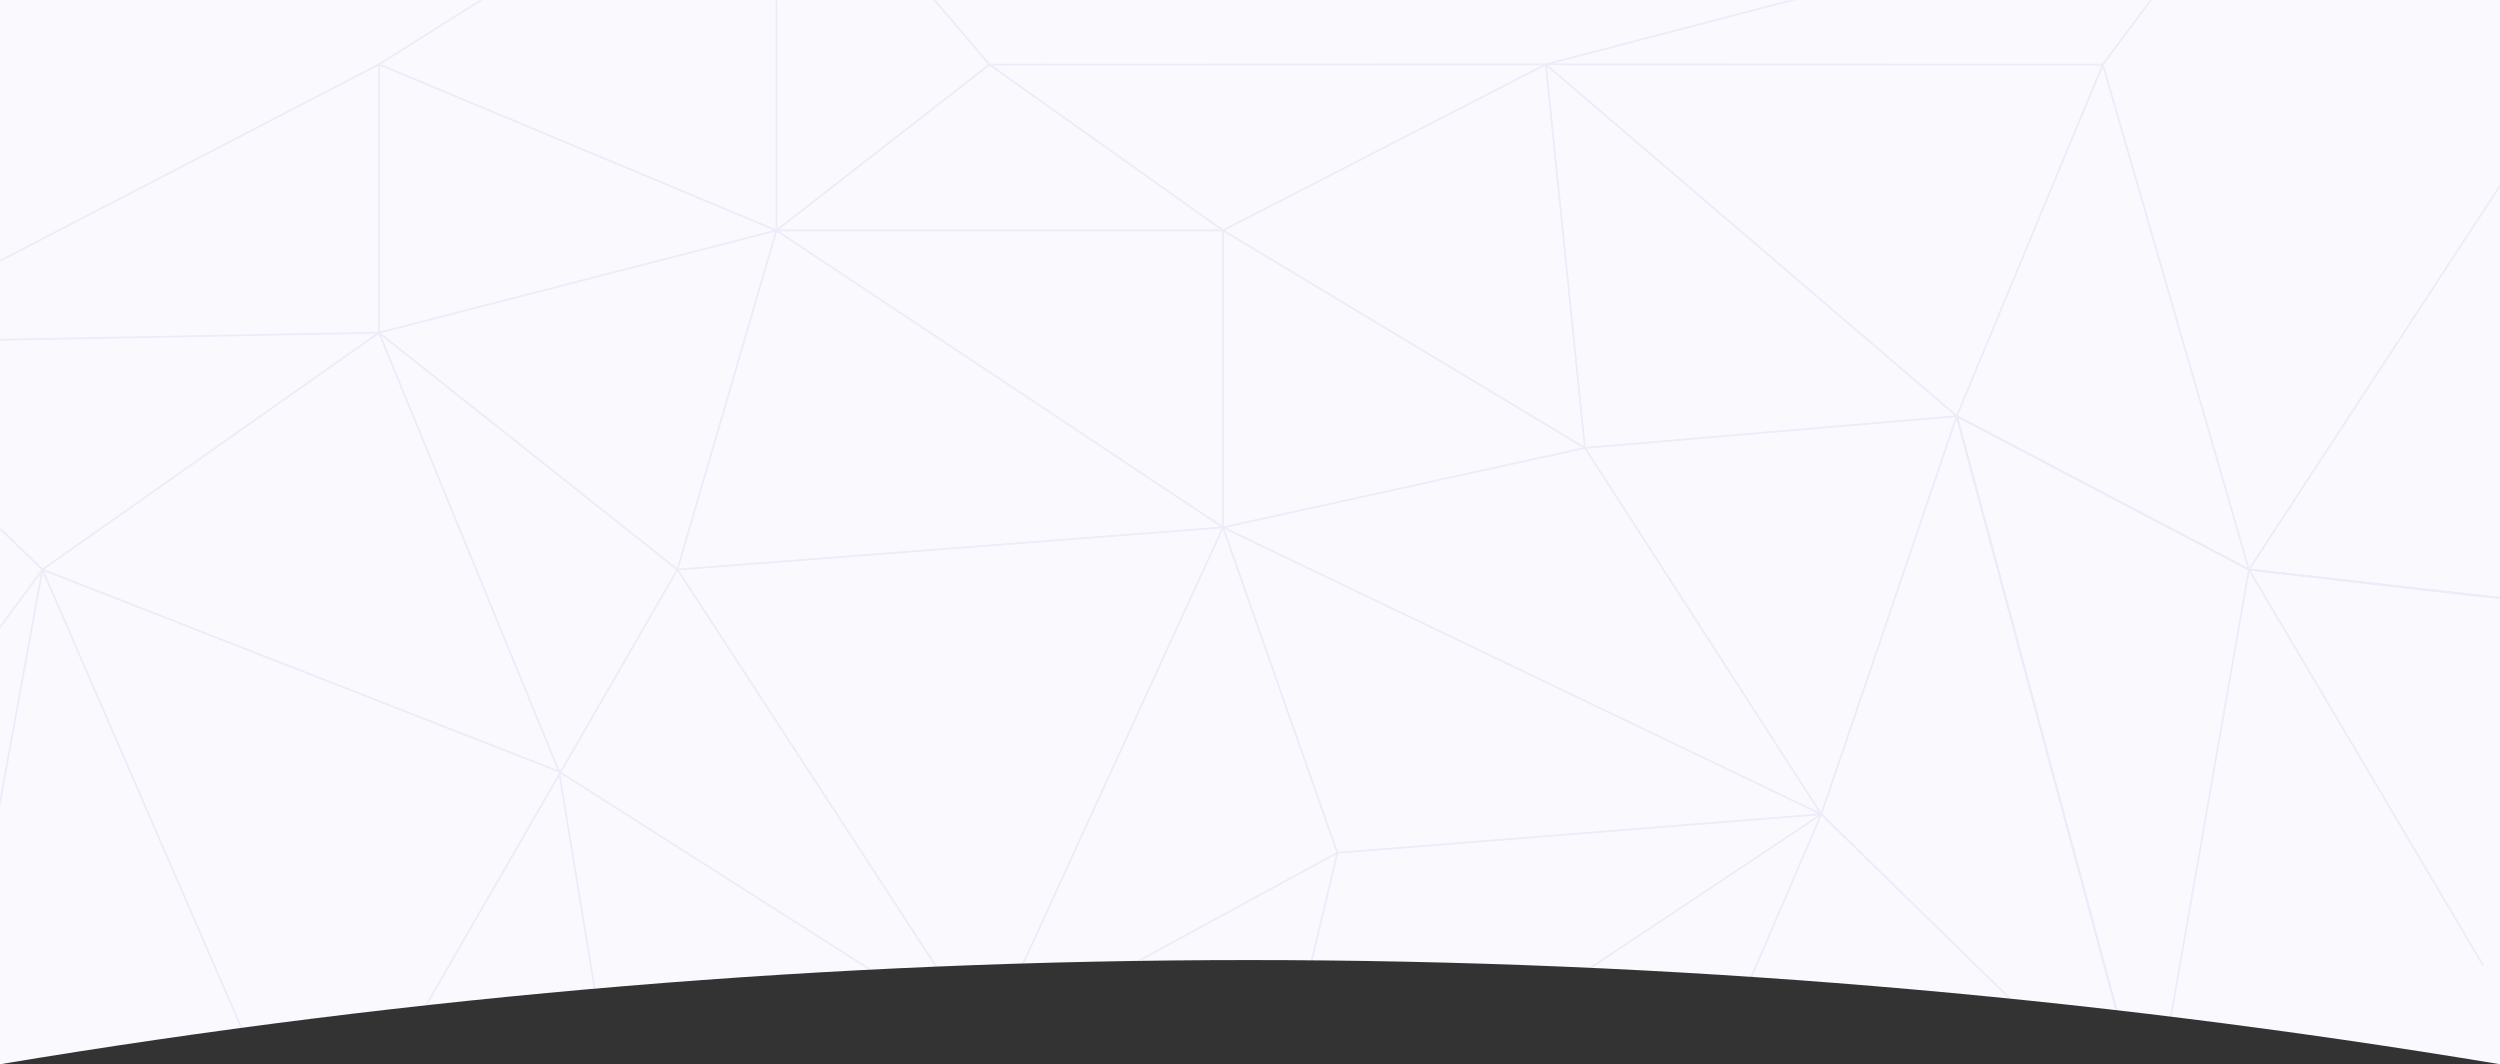 <svg width="1440" height="613" xmlns="http://www.w3.org/2000/svg" xmlns:xlink="http://www.w3.org/1999/xlink"><rect width="100%" height="100%" fill="#333333" stroke="none"/><defs><path d="M0 0h1440v613c-240.5-40-480.667-60-720.5-60-239.833 0-479.667 20-719.5 60V0z" id="a"/></defs><g fill="none" fill-rule="evenodd"><mask id="b" fill="#fff"><use xlink:href="#a"/></mask><use fill="#F9F9FE" xlink:href="#a"/><g opacity=".1" mask="url(#b)" stroke="#8A66D1" stroke-linecap="round" stroke-linejoin="round"><path d="M-18.127 561.589L24.44 328.072l157.1 361.796 208.648-361.796 57.053-195.35V-107L569.91 37.203l134.535 95.52v171.039l65.863 187.448 278.764-22.228 189.413 185.146 56.892-326.056 134.717 227.62"/><path d="M-13.46 379.656l37.901-51.584L322.02 444.43l246.165 156.693L770.31 491.21l-46.17 194.032 324.934-216.26 78.025-229.292L912.911 258 890.388 37.07l-185.942 95.652H447.24l257.205 171.039-314.258 24.31-171.89-136.46L-91 197.425 218.297 37.071 447.241-107"/><path d="M-13.46 291.434l37.901 36.638 193.856-136.46V37.073l228.944 95.65 122.67-95.52 320.477-.13 236.71 202.618 84.136-202.487 84.144 290.869 144.54-220.95"/><path d="M447.24 132.723l-228.943 58.89L322.02 444.43l45.609 278.595 200.556-121.902-177.996-273.051"/><path d="M568.184 601.123l136.262-297.361 344.627 165.22L912.91 257.999 704.446 132.723m0 171.039l208.465-45.763m527.006 86.396l-144.539-16.323-168.28-88.382 111.388 414.438"/><path d="M568.184 601.123l155.492 83.98 209.838 52.668 115.559-268.79m390.844-124.586l-144.539-16.323-168.28-88.382 111.388 414.438m50.036-720.85L890.388 37.07l320.846.132z"/><path d="M1430.095 343.608l-134.717-15.536-168.28-88.382 111.388 414.438"/></g></g></svg>
